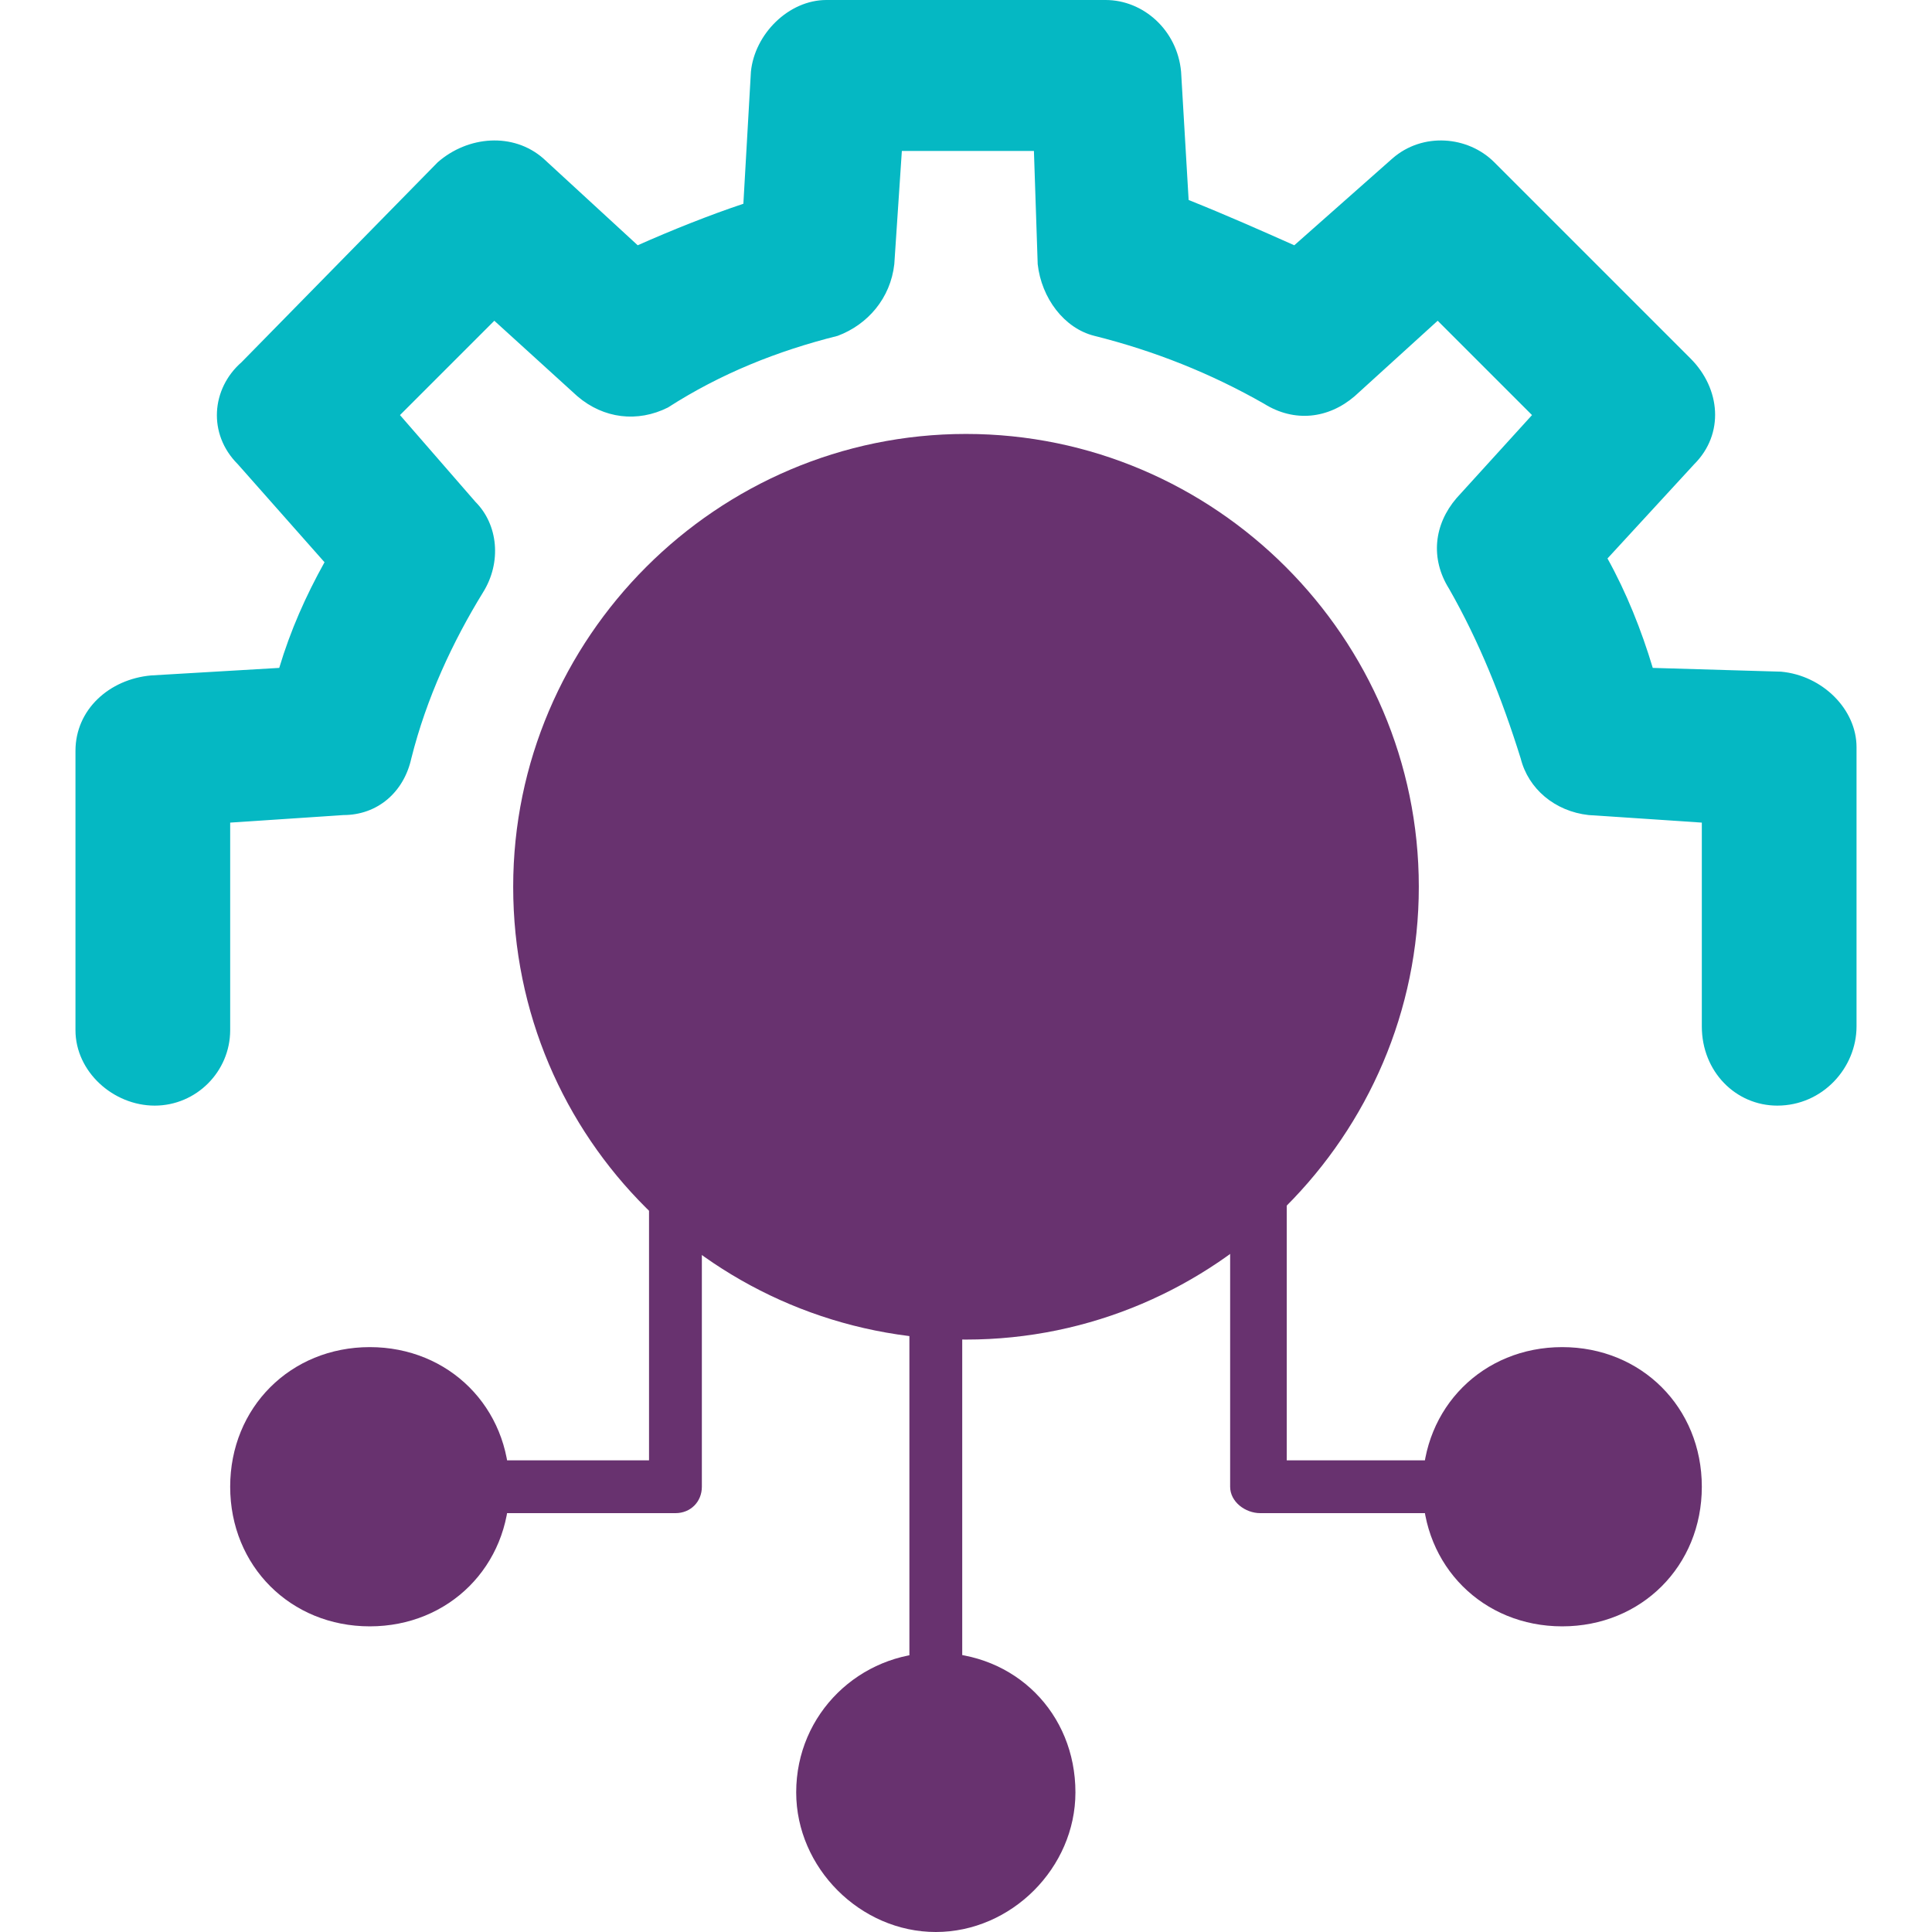 <svg width="64" height="64" viewBox="0 0 64 64" fill="none" xmlns="http://www.w3.org/2000/svg">
<path fill-rule="evenodd" clip-rule="evenodd" d="M31 56.5C30.5 56.5 30.125 56.125 30.125 55.625V43.5C30.125 43 30.5 42.625 31 42.625C31.5 42.625 31.875 43 31.875 43.5V55.625C31.875 56.125 31.5 56.5 31 56.5Z" fill="#68326F"/>
<path fill-rule="evenodd" clip-rule="evenodd" d="M22.375 50.125H16C15.5 50.125 15.125 49.75 15.125 49.25C15.125 48.75 15.5 48.375 16 48.375H21.5V39.75C21.5 39.25 21.875 38.75 22.375 38.75C22.875 38.75 23.25 39.25 23.25 39.75V49.25C23.25 49.75 22.875 50.125 22.375 50.125Z" fill="#68326F"/>
<path fill-rule="evenodd" clip-rule="evenodd" d="M48 50.125H41.75C41.25 50.125 40.75 49.75 40.75 49.25V39.75C40.75 39.25 41.25 38.75 41.75 38.75C42.25 38.75 42.625 39.25 42.625 39.75V48.375H48C48.5 48.375 49 48.75 49 49.25C49 49.75 48.5 50.125 48 50.125Z" fill="#68326F"/>
<path fill-rule="evenodd" clip-rule="evenodd" d="M12.25 53.875C9.625 53.875 7.625 51.875 7.625 49.25C7.625 46.625 9.625 44.625 12.25 44.625C14.875 44.625 16.875 46.625 16.875 49.25C16.875 51.875 14.875 53.875 12.25 53.875Z" fill="#68326F"/>
<path fill-rule="evenodd" clip-rule="evenodd" d="M51.75 53.875C49.125 53.875 47.125 51.875 47.125 49.25C47.125 46.625 49.125 44.625 51.75 44.625C54.375 44.625 56.375 46.625 56.375 49.25C56.375 51.875 54.375 53.875 51.75 53.875Z" fill="#68326F"/>
<path fill-rule="evenodd" clip-rule="evenodd" d="M31 64C28.5 64 26.375 61.875 26.375 59.375C26.375 56.75 28.5 54.75 31 54.75C33.625 54.75 35.625 56.75 35.625 59.375C35.625 61.875 33.5 64 31 64Z" fill="#68326F"/>
<path fill-rule="evenodd" clip-rule="evenodd" d="M56.375 27.25L52.625 27C51.5 26.875 50.625 26.125 50.375 25.125C49.75 23.125 49 21.25 48 19.5C47.375 18.5 47.5 17.375 48.25 16.5L50.75 13.75L47.625 10.625L44.875 13.125C44 13.875 42.875 14 41.875 13.375C40.125 12.375 38.25 11.625 36.25 11.125C35.25 10.875 34.5 9.875 34.375 8.75L34.25 5H29.875L29.625 8.75C29.5 9.875 28.75 10.75 27.75 11.125C25.75 11.625 23.875 12.375 22.125 13.5C21.125 14 20 13.875 19.125 13.125L16.375 10.625L13.25 13.75L15.75 16.625C16.5 17.375 16.625 18.625 16 19.625C15 21.25 14.125 23.125 13.625 25.125C13.375 26.25 12.5 27 11.375 27L7.625 27.25V34.125C7.625 35.5 6.5 36.625 5.125 36.625C3.75 36.625 2.5 35.5 2.5 34.125V24.875C2.5 23.5 3.625 22.5 5 22.375L9.25 22.125C9.625 20.875 10.125 19.75 10.75 18.625L7.875 15.375C6.875 14.375 7 12.875 8 12L14.5 5.375C15.5 4.5 17 4.375 18 5.25L21.125 8.125C22.25 7.625 23.5 7.125 24.625 6.75L24.875 2.375C25 1.125 26.125 0 27.375 0H36.625C37.875 0 39 1 39.125 2.375L39.375 6.625C40.625 7.125 41.75 7.625 42.875 8.125L46.125 5.25C47.125 4.375 48.625 4.5 49.5 5.375L56 11.875C57 12.875 57.125 14.375 56.125 15.375L53.25 18.5C53.875 19.625 54.375 20.875 54.75 22.125L59 22.25C60.375 22.375 61.5 23.5 61.5 24.75V34C61.5 35.375 60.375 36.625 58.875 36.625C57.5 36.625 56.375 35.5 56.375 34V27.25Z" fill="#05B8C3"/>
<path fill-rule="evenodd" clip-rule="evenodd" d="M32 44.375C23.75 44.375 17 37.75 17 29.375C17 21.125 23.75 14.375 32 14.375C40.25 14.375 47 21.125 47 29.375C47 37.625 40.25 44.375 32 44.375Z" fill="#68326F"/>
</svg>
